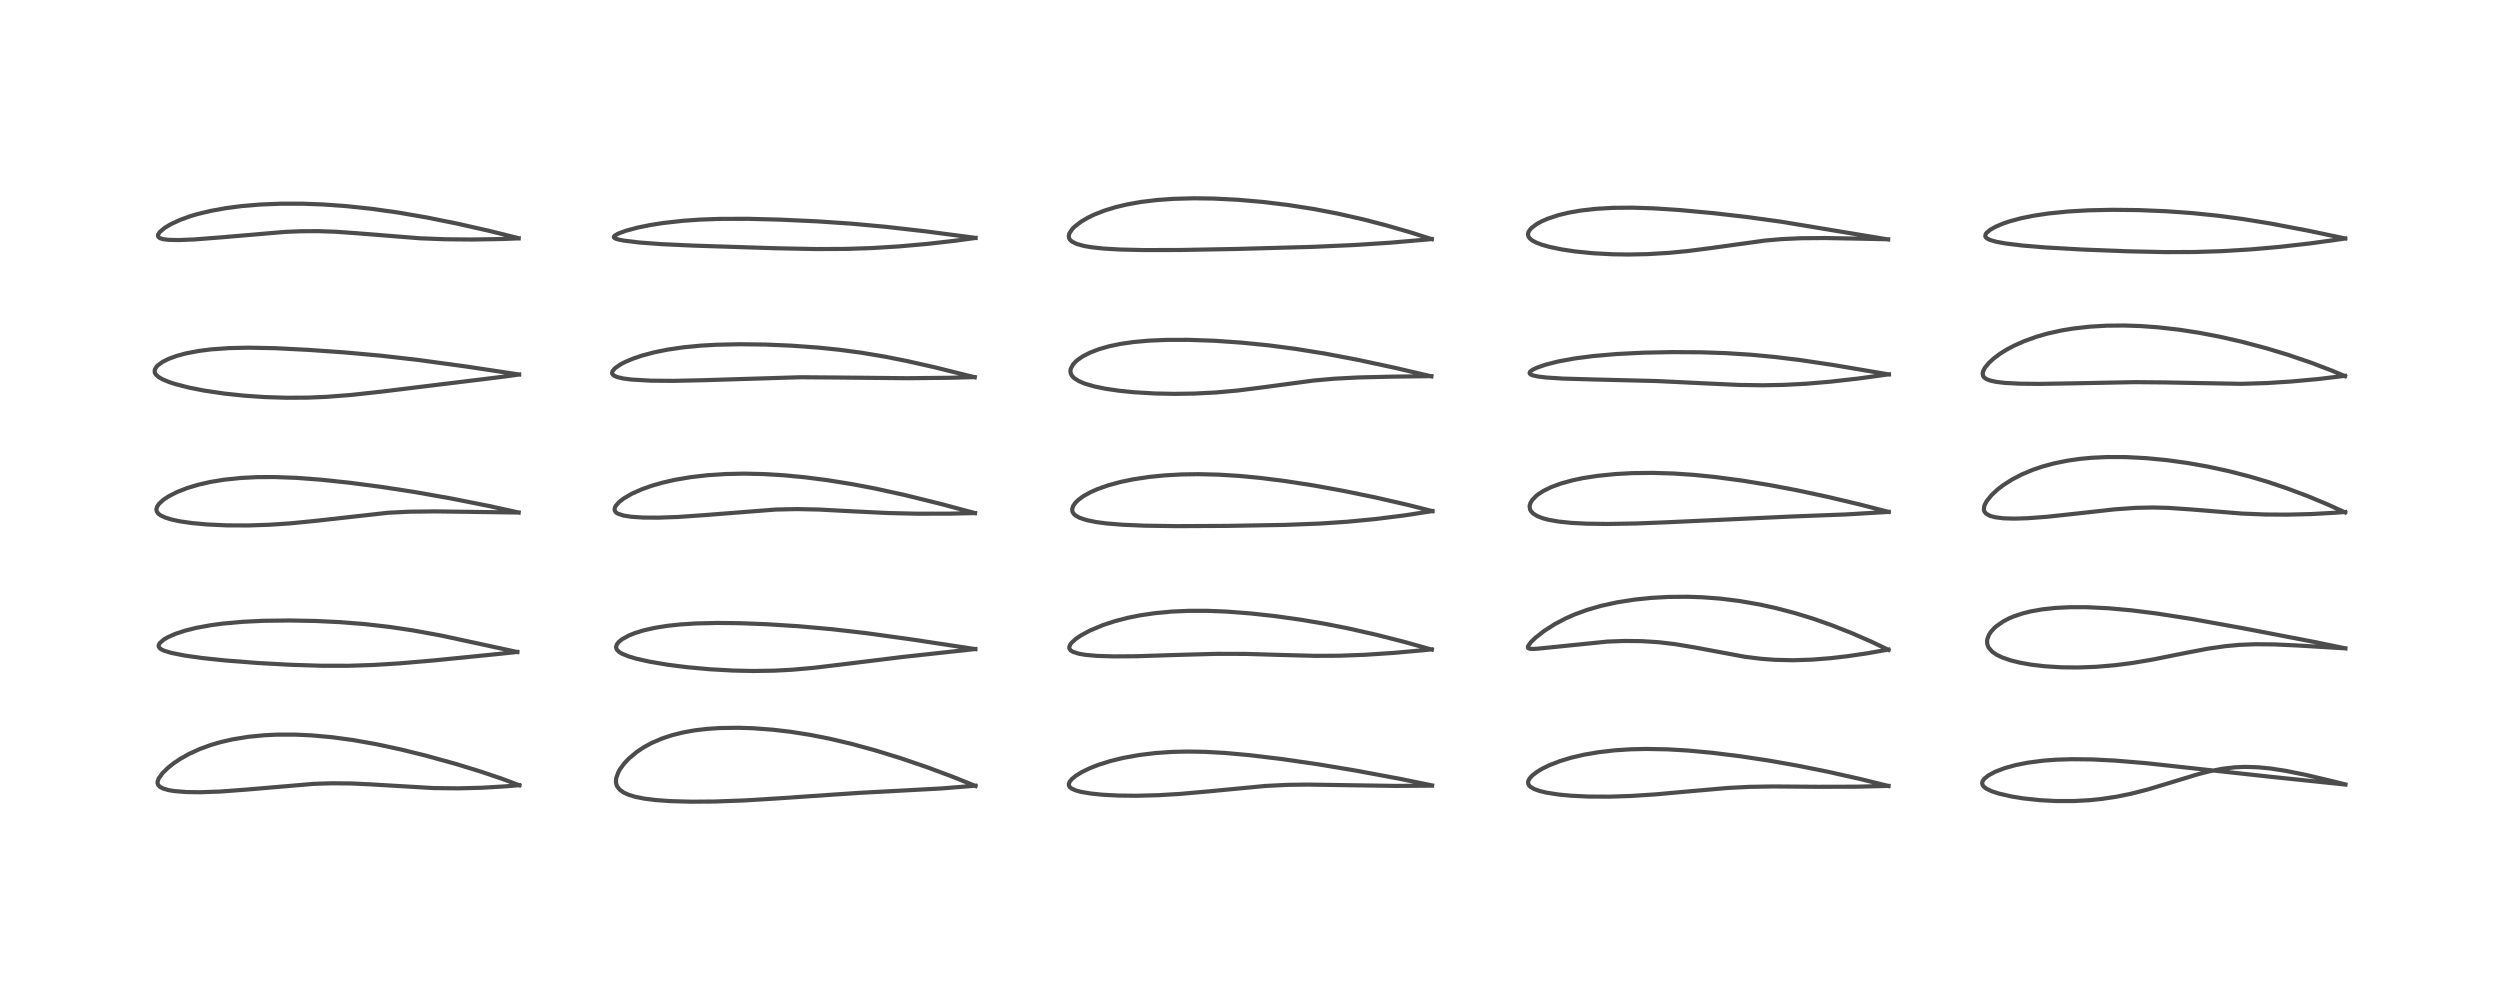 <?xml version="1.0" encoding="utf-8" standalone="no"?>
<!DOCTYPE svg PUBLIC "-//W3C//DTD SVG 1.1//EN"
  "http://www.w3.org/Graphics/SVG/1.1/DTD/svg11.dtd">
<!-- Created with matplotlib (https://matplotlib.org/) -->
<svg height="288pt" version="1.1" viewBox="0 0 720 288" width="720pt" xmlns="http://www.w3.org/2000/svg" xmlns:xlink="http://www.w3.org/1999/xlink">
 <defs>
  <style type="text/css">*{stroke-linecap:butt;stroke-linejoin:round;}</style>
 </defs>
 <g id="figure_1">
  <g id="patch_1">
   <path d="M 0 288 
L 720 288 
L 720 0 
L 0 0 
z
" style="fill:#ffffff;"/>
  </g>
  <g id="axes_1">
   <g id="line2d_1">
    <path clip-path="url(#p5a141c4024)" d="M 149.561 226.167 
L 144.878 224.395 
L 138.43 222.207 
L 131.176 219.983 
L 122.671 217.629 
L 115.473 215.851 
L 108.455 214.339 
L 101.741 213.146 
L 95.606 212.315 
L 89.761 211.788 
L 85.051 211.571 
L 79.727 211.577 
L 76.136 211.75 
L 71.537 212.198 
L 66.984 212.937 
L 63.624 213.707 
L 60.666 214.572 
L 57.491 215.734 
L 54.425 217.138 
L 51.967 218.518 
L 50.015 219.827 
L 48.285 221.209 
L 46.805 222.668 
L 45.711 224.188 
L 45.382 225.154 
L 45.386 225.577 
L 45.576 226.095 
L 46.1 226.633 
L 46.926 227.075 
L 48.508 227.544 
L 50.169 227.826 
L 53.7 228.112 
L 57.586 228.167 
L 63.276 227.971 
L 71.069 227.394 
L 90.348 225.752 
L 95.504 225.585 
L 101.108 225.636 
L 106.535 225.888 
L 124.875 226.965 
L 132.009 227.042 
L 138.724 226.875 
L 145.778 226.456 
L 149.562 226.124 
L 149.562 226.124 
" style="fill:none;stroke:#000000;stroke-linecap:square;stroke-opacity:0.7;stroke-width:1.2;"/>
   </g>
   <g id="line2d_2">
    <path clip-path="url(#p5a141c4024)" d="M 148.991 187.776 
L 127.072 183.045 
L 118.816 181.536 
L 112.201 180.552 
L 104.944 179.728 
L 97.998 179.181 
L 90.911 178.84 
L 83.46 178.698 
L 75.899 178.792 
L 70.022 179.071 
L 64.211 179.589 
L 60.712 180.057 
L 56.66 180.795 
L 53.237 181.647 
L 50.489 182.559 
L 48.364 183.497 
L 47.188 184.183 
L 45.972 185.261 
L 45.701 185.829 
L 45.72 186.238 
L 46.027 186.7 
L 46.554 187.074 
L 47.197 187.376 
L 49.327 188.03 
L 53.2 188.799 
L 58.144 189.5 
L 64.799 190.206 
L 74.299 190.945 
L 83.796 191.464 
L 92.704 191.738 
L 100.245 191.746 
L 107.413 191.519 
L 115.166 191.038 
L 125.075 190.189 
L 143.395 188.356 
L 148.979 187.769 
L 148.979 187.769 
" style="fill:none;stroke:#000000;stroke-linecap:square;stroke-opacity:0.7;stroke-width:1.2;"/>
   </g>
   <g id="line2d_3">
    <path clip-path="url(#p5a141c4024)" d="M 149.372 147.6 
L 140.701 145.701 
L 129.926 143.564 
L 119.348 141.69 
L 109.679 140.205 
L 100.723 139.034 
L 92.395 138.15 
L 85.262 137.616 
L 78.983 137.388 
L 73.942 137.42 
L 69.31 137.656 
L 64.524 138.155 
L 60.553 138.809 
L 57.196 139.573 
L 53.97 140.538 
L 51.005 141.694 
L 48.614 142.91 
L 47.036 143.956 
L 45.785 145.108 
L 45.228 145.946 
L 45.039 146.679 
L 45.159 147.313 
L 45.558 147.889 
L 46.229 148.414 
L 47.612 149.072 
L 49.503 149.65 
L 51.932 150.16 
L 55.207 150.634 
L 59.59 151.039 
L 65.304 151.302 
L 71.455 151.329 
L 77.482 151.133 
L 83.538 150.733 
L 90.622 150.037 
L 111.79 147.669 
L 117.89 147.368 
L 125.138 147.282 
L 135.873 147.422 
L 149.353 147.612 
L 149.353 147.612 
" style="fill:none;stroke:#000000;stroke-linecap:square;stroke-opacity:0.7;stroke-width:1.2;"/>
   </g>
   <g id="line2d_4">
    <path clip-path="url(#p5a141c4024)" d="M 149.486 107.852 
L 134.046 105.523 
L 120.101 103.623 
L 109.738 102.441 
L 99.386 101.506 
L 88.762 100.759 
L 79.233 100.278 
L 71.55 100.131 
L 65.99 100.252 
L 60.759 100.626 
L 57.291 101.065 
L 53.579 101.772 
L 50.906 102.495 
L 48.546 103.362 
L 46.903 104.18 
L 45.515 105.158 
L 45.082 105.596 
L 44.565 106.497 
L 44.562 107.267 
L 44.833 107.803 
L 45.635 108.559 
L 46.842 109.259 
L 48.663 110.014 
L 50.565 110.634 
L 54.615 111.666 
L 58.833 112.492 
L 64.545 113.341 
L 70.422 113.961 
L 76.195 114.354 
L 82.563 114.554 
L 88.654 114.515 
L 94.067 114.289 
L 101.192 113.736 
L 110.078 112.764 
L 145.078 108.476 
L 149.5 107.854 
L 149.5 107.854 
" style="fill:none;stroke:#000000;stroke-linecap:square;stroke-opacity:0.7;stroke-width:1.2;"/>
   </g>
   <g id="line2d_5">
    <path clip-path="url(#p5a141c4024)" d="M 149.353 68.601 
L 141.337 66.596 
L 131.681 64.403 
L 122.765 62.607 
L 114.515 61.189 
L 106.927 60.128 
L 99.694 59.36 
L 92.905 58.878 
L 86.901 58.663 
L 80.904 58.664 
L 74.905 58.905 
L 69.701 59.34 
L 65.278 59.906 
L 60.635 60.742 
L 56.849 61.66 
L 54.81 62.267 
L 51.852 63.334 
L 49.196 64.563 
L 47.439 65.617 
L 46.014 66.817 
L 45.541 67.556 
L 45.495 67.955 
L 45.642 68.278 
L 46.029 68.573 
L 46.95 68.873 
L 48.554 69.076 
L 51.56 69.137 
L 55.893 68.963 
L 63.493 68.374 
L 82.083 66.786 
L 86.614 66.598 
L 91.594 66.57 
L 96.666 66.743 
L 102.83 67.177 
L 120.871 68.623 
L 128.338 68.908 
L 136.143 68.98 
L 144.714 68.831 
L 149.37 68.651 
L 149.37 68.651 
" style="fill:none;stroke:#000000;stroke-linecap:square;stroke-opacity:0.7;stroke-width:1.2;"/>
   </g>
   <g id="line2d_6">
    <path clip-path="url(#p5a141c4024)" d="M 280.935 226.362 
L 274.541 223.774 
L 267.037 220.973 
L 259.499 218.398 
L 252.13 216.123 
L 245.053 214.189 
L 238.963 212.753 
L 233.257 211.628 
L 227.656 210.75 
L 222.653 210.165 
L 216.838 209.731 
L 212.64 209.596 
L 207.237 209.677 
L 203.576 209.925 
L 200 210.353 
L 196.789 210.928 
L 193.494 211.75 
L 190.661 212.691 
L 187.661 213.986 
L 185.397 215.222 
L 183.388 216.563 
L 181.176 218.407 
L 179.794 219.859 
L 178.558 221.53 
L 178.14 222.26 
L 177.47 224.061 
L 177.383 225.178 
L 177.544 226.013 
L 177.758 226.507 
L 178.512 227.461 
L 179.705 228.298 
L 181.129 228.931 
L 183.015 229.497 
L 185.534 230 
L 188.831 230.418 
L 193.227 230.731 
L 199.079 230.888 
L 205.762 230.838 
L 214.306 230.529 
L 224.13 229.927 
L 247.13 228.363 
L 271.105 227.077 
L 280.925 226.28 
L 280.925 226.28 
" style="fill:none;stroke:#000000;stroke-linecap:square;stroke-opacity:0.7;stroke-width:1.2;"/>
   </g>
   <g id="line2d_7">
    <path clip-path="url(#p5a141c4024)" d="M 280.893 186.944 
L 262.271 184.118 
L 249.291 182.324 
L 239.776 181.228 
L 230.128 180.366 
L 220.832 179.775 
L 212.964 179.475 
L 206.559 179.407 
L 200.398 179.553 
L 195.896 179.843 
L 192.314 180.226 
L 188.744 180.786 
L 185.506 181.508 
L 182.926 182.296 
L 181.206 182.981 
L 179.185 184.082 
L 178.217 184.862 
L 177.649 185.591 
L 177.434 186.301 
L 177.514 186.801 
L 177.763 187.237 
L 178.289 187.74 
L 179.156 188.272 
L 180.959 189.017 
L 183.304 189.713 
L 187.125 190.569 
L 192.262 191.438 
L 197.762 192.139 
L 204.455 192.75 
L 211.135 193.121 
L 217.011 193.244 
L 222.953 193.154 
L 228.134 192.883 
L 234.291 192.337 
L 242.506 191.352 
L 260.246 189.17 
L 280.9 186.921 
L 280.9 186.921 
" style="fill:none;stroke:#000000;stroke-linecap:square;stroke-opacity:0.7;stroke-width:1.2;"/>
   </g>
   <g id="line2d_8">
    <path clip-path="url(#p5a141c4024)" d="M 280.794 147.763 
L 271.04 145.154 
L 260.555 142.565 
L 252.056 140.699 
L 245.462 139.441 
L 238.156 138.269 
L 231.839 137.461 
L 225.866 136.889 
L 219.744 136.523 
L 214.293 136.41 
L 208.907 136.52 
L 203.946 136.843 
L 198.866 137.426 
L 194.29 138.21 
L 190.799 139.008 
L 187.665 139.909 
L 184.791 140.932 
L 181.94 142.21 
L 179.609 143.573 
L 178.329 144.564 
L 177.334 145.682 
L 177.044 146.289 
L 177.009 146.927 
L 177.233 147.386 
L 177.545 147.684 
L 177.948 147.934 
L 179.534 148.469 
L 181.797 148.829 
L 185.27 149.057 
L 189.644 149.085 
L 195.319 148.88 
L 202.878 148.355 
L 223.453 146.744 
L 229.608 146.616 
L 235.875 146.751 
L 245.352 147.25 
L 255.719 147.753 
L 264.121 147.947 
L 273.557 147.932 
L 280.778 147.765 
L 280.778 147.765 
" style="fill:none;stroke:#000000;stroke-linecap:square;stroke-opacity:0.7;stroke-width:1.2;"/>
   </g>
   <g id="line2d_9">
    <path clip-path="url(#p5a141c4024)" d="M 280.734 108.655 
L 269.24 105.789 
L 261.039 103.941 
L 254.779 102.701 
L 248.026 101.574 
L 241.692 100.728 
L 235.755 100.116 
L 227.9 99.548 
L 220.355 99.232 
L 213.038 99.14 
L 206.229 99.289 
L 201.733 99.55 
L 196.857 100.021 
L 192.2 100.704 
L 188.63 101.422 
L 184.903 102.409 
L 182.227 103.319 
L 180.065 104.237 
L 178.773 104.906 
L 177.142 106.019 
L 176.402 106.883 
L 176.275 107.424 
L 176.399 107.778 
L 176.835 108.183 
L 177.775 108.598 
L 179.424 108.988 
L 181.864 109.31 
L 187.501 109.636 
L 193.929 109.69 
L 202.744 109.494 
L 230.477 108.647 
L 241.011 108.727 
L 261.315 108.926 
L 273.313 108.803 
L 280.679 108.608 
L 280.679 108.608 
" style="fill:none;stroke:#000000;stroke-linecap:square;stroke-opacity:0.7;stroke-width:1.2;"/>
   </g>
   <g id="line2d_10">
    <path clip-path="url(#p5a141c4024)" d="M 280.96 68.508 
L 266.7 66.641 
L 255.06 65.315 
L 245.149 64.41 
L 235.476 63.755 
L 224.753 63.258 
L 215.391 63.018 
L 207.28 63.04 
L 201.579 63.248 
L 196.735 63.586 
L 190.962 64.229 
L 187.346 64.795 
L 183.619 65.552 
L 180.224 66.467 
L 177.922 67.329 
L 176.982 67.899 
L 176.784 68.272 
L 176.929 68.511 
L 177.342 68.743 
L 178.21 69.009 
L 179.671 69.296 
L 184.071 69.834 
L 190.374 70.304 
L 199.529 70.73 
L 223.011 71.485 
L 234.852 71.729 
L 243.758 71.685 
L 251.149 71.439 
L 258.931 70.962 
L 267.089 70.239 
L 275.06 69.33 
L 280.956 68.529 
L 280.956 68.529 
" style="fill:none;stroke:#000000;stroke-linecap:square;stroke-opacity:0.7;stroke-width:1.2;"/>
   </g>
   <g id="line2d_11">
    <path clip-path="url(#p5a141c4024)" d="M 412.443 226.202 
L 403.293 224.324 
L 390.487 221.935 
L 379.643 220.124 
L 369.081 218.593 
L 359.814 217.482 
L 352.72 216.842 
L 347.033 216.528 
L 342.087 216.443 
L 337.487 216.552 
L 332.785 216.876 
L 328.061 217.448 
L 323.43 218.288 
L 319.758 219.191 
L 316.224 220.311 
L 313.802 221.269 
L 311.684 222.293 
L 309.802 223.447 
L 308.68 224.376 
L 308.077 225.113 
L 307.825 225.731 
L 307.86 226.271 
L 308.108 226.688 
L 308.629 227.111 
L 309.778 227.63 
L 311.353 228.061 
L 313.982 228.514 
L 317.434 228.873 
L 322.11 229.121 
L 327.298 229.179 
L 333.704 229.011 
L 339.864 228.644 
L 348.277 227.898 
L 364.345 226.361 
L 370.855 226.036 
L 376.709 225.961 
L 386.394 226.109 
L 402.033 226.344 
L 412.429 226.264 
L 412.429 226.264 
" style="fill:none;stroke:#000000;stroke-linecap:square;stroke-opacity:0.7;stroke-width:1.2;"/>
   </g>
   <g id="line2d_12">
    <path clip-path="url(#p5a141c4024)" d="M 412.344 187.082 
L 404.756 184.951 
L 396.586 182.862 
L 388.234 180.968 
L 381.307 179.607 
L 374.33 178.434 
L 367.084 177.424 
L 360.179 176.668 
L 353.24 176.138 
L 347.913 175.923 
L 342.425 175.917 
L 337.4 176.139 
L 332.717 176.576 
L 328.334 177.221 
L 324.873 177.915 
L 321.091 178.893 
L 317.69 180.008 
L 313.955 181.572 
L 311.357 182.971 
L 309.849 183.995 
L 308.611 185.118 
L 308.243 185.606 
L 307.955 186.323 
L 307.993 186.785 
L 308.313 187.271 
L 308.986 187.718 
L 310.746 188.281 
L 312.616 188.598 
L 315.886 188.892 
L 320.737 189.045 
L 327.272 188.994 
L 338.296 188.64 
L 350.449 188.305 
L 358.855 188.324 
L 368.285 188.606 
L 378.644 188.883 
L 385.724 188.848 
L 393.049 188.58 
L 401.247 188.045 
L 409.747 187.282 
L 412.337 187.014 
L 412.337 187.014 
" style="fill:none;stroke:#000000;stroke-linecap:square;stroke-opacity:0.7;stroke-width:1.2;"/>
   </g>
   <g id="line2d_13">
    <path clip-path="url(#p5a141c4024)" d="M 412.532 147.207 
L 405.7 145.468 
L 396.216 143.284 
L 387.088 141.403 
L 378.396 139.825 
L 370.069 138.535 
L 363.131 137.659 
L 357.096 137.078 
L 350.98 136.696 
L 345.176 136.559 
L 340.255 136.638 
L 335.4 136.911 
L 330.903 137.363 
L 326.244 138.069 
L 322.731 138.8 
L 319.33 139.717 
L 316.109 140.845 
L 313.952 141.807 
L 311.96 142.932 
L 310.648 143.891 
L 309.715 144.795 
L 309.086 145.698 
L 308.806 146.531 
L 308.827 147.166 
L 308.996 147.62 
L 309.403 148.157 
L 309.786 148.483 
L 310.874 149.097 
L 312.877 149.777 
L 315.802 150.372 
L 318.707 150.75 
L 323.341 151.127 
L 329.575 151.393 
L 338.931 151.527 
L 353.545 151.456 
L 370.006 151.171 
L 380.171 150.782 
L 387.926 150.268 
L 395.995 149.496 
L 404.382 148.447 
L 412.556 147.191 
L 412.556 147.191 
" style="fill:none;stroke:#000000;stroke-linecap:square;stroke-opacity:0.7;stroke-width:1.2;"/>
   </g>
   <g id="line2d_14">
    <path clip-path="url(#p5a141c4024)" d="M 412.227 108.387 
L 401.629 105.91 
L 390.936 103.613 
L 381.727 101.862 
L 373.164 100.481 
L 365.364 99.459 
L 357.531 98.673 
L 349.745 98.136 
L 342.388 97.875 
L 336.122 97.881 
L 330.917 98.102 
L 326.434 98.504 
L 322.709 99.043 
L 319.394 99.735 
L 316.425 100.592 
L 313.859 101.591 
L 311.824 102.647 
L 310.443 103.59 
L 309.739 104.196 
L 309.044 104.96 
L 308.389 106.158 
L 308.274 106.973 
L 308.406 107.628 
L 308.852 108.384 
L 309.381 108.909 
L 310.746 109.779 
L 312.459 110.501 
L 315.222 111.307 
L 318.412 111.962 
L 322.255 112.526 
L 326.518 112.958 
L 332.536 113.317 
L 338.342 113.433 
L 344.101 113.343 
L 350.267 113.023 
L 356.368 112.475 
L 363.561 111.572 
L 378.323 109.592 
L 384.406 109.06 
L 391.314 108.701 
L 400.639 108.477 
L 412.218 108.333 
L 412.218 108.333 
" style="fill:none;stroke:#000000;stroke-linecap:square;stroke-opacity:0.7;stroke-width:1.2;"/>
   </g>
   <g id="line2d_15">
    <path clip-path="url(#p5a141c4024)" d="M 412.343 68.869 
L 406.317 66.952 
L 399.42 64.952 
L 392.675 63.196 
L 385.152 61.493 
L 378.417 60.205 
L 371.104 59.059 
L 363.926 58.182 
L 356.641 57.545 
L 349.605 57.186 
L 343.831 57.107 
L 337.841 57.27 
L 333.203 57.605 
L 328.611 58.161 
L 324.737 58.846 
L 321.449 59.62 
L 318.216 60.603 
L 315.207 61.777 
L 313.301 62.698 
L 311.405 63.81 
L 309.528 65.24 
L 308.842 65.927 
L 307.98 67.219 
L 307.804 67.914 
L 307.906 68.612 
L 308.173 69.065 
L 308.767 69.6 
L 310.141 70.271 
L 312.251 70.849 
L 314.321 71.205 
L 317.79 71.581 
L 322.492 71.86 
L 329.43 72.023 
L 339.716 72 
L 356.233 71.698 
L 377.958 71.097 
L 389.939 70.571 
L 400.455 69.892 
L 411.023 68.977 
L 412.334 68.844 
L 412.334 68.844 
" style="fill:none;stroke:#000000;stroke-linecap:square;stroke-opacity:0.7;stroke-width:1.2;"/>
   </g>
   <g id="line2d_16">
    <path clip-path="url(#p5a141c4024)" d="M 543.875 226.361 
L 535.829 224.371 
L 526.195 222.213 
L 517.797 220.527 
L 509.358 219.035 
L 501.281 217.813 
L 493.116 216.802 
L 485.95 216.142 
L 480.198 215.808 
L 474.191 215.694 
L 469.661 215.796 
L 464.982 216.101 
L 460.339 216.638 
L 456.156 217.36 
L 452.486 218.221 
L 449.237 219.208 
L 446.106 220.431 
L 444.202 221.364 
L 442.732 222.239 
L 441.348 223.295 
L 440.536 224.182 
L 440.191 224.805 
L 440.083 225.285 
L 440.155 225.809 
L 440.464 226.318 
L 440.71 226.56 
L 441.812 227.229 
L 443.364 227.791 
L 445.411 228.285 
L 448.847 228.822 
L 452.465 229.167 
L 457.421 229.407 
L 463.427 229.439 
L 469.78 229.233 
L 476.967 228.765 
L 486.394 227.909 
L 497.59 226.932 
L 503.828 226.612 
L 510.677 226.498 
L 523.604 226.595 
L 534.731 226.566 
L 543.889 226.344 
L 543.889 226.344 
" style="fill:none;stroke:#000000;stroke-linecap:square;stroke-opacity:0.7;stroke-width:1.2;"/>
   </g>
   <g id="line2d_17">
    <path clip-path="url(#p5a141c4024)" d="M 543.882 187.165 
L 539.051 184.848 
L 533.366 182.359 
L 527.395 180.007 
L 521.856 178.076 
L 517.085 176.611 
L 511.587 175.158 
L 506.876 174.117 
L 500.906 173.076 
L 495.494 172.406 
L 490.247 172.008 
L 486.038 171.866 
L 480.537 171.915 
L 475.551 172.193 
L 470.789 172.681 
L 465.68 173.48 
L 461.136 174.478 
L 457.22 175.607 
L 453.431 176.991 
L 450.886 178.116 
L 447.863 179.701 
L 444.72 181.705 
L 442.225 183.658 
L 440.931 184.902 
L 440.09 186.056 
L 440.018 186.437 
L 440.109 186.634 
L 440.542 186.841 
L 441.563 186.903 
L 443.054 186.804 
L 463.029 184.765 
L 467.886 184.596 
L 472.804 184.648 
L 477.661 184.956 
L 482.416 185.514 
L 488.265 186.495 
L 502.466 189.144 
L 507.211 189.732 
L 511.186 190.03 
L 516.339 190.15 
L 521.894 189.974 
L 527.25 189.55 
L 532.212 188.972 
L 537.915 188.126 
L 543.87 187.072 
L 543.87 187.072 
" style="fill:none;stroke:#000000;stroke-linecap:square;stroke-opacity:0.7;stroke-width:1.2;"/>
   </g>
   <g id="line2d_18">
    <path clip-path="url(#p5a141c4024)" d="M 543.926 147.433 
L 535.815 145.338 
L 526.291 143.077 
L 517.496 141.193 
L 509.701 139.713 
L 501.907 138.435 
L 494.031 137.383 
L 487.843 136.762 
L 482.122 136.376 
L 475.957 136.191 
L 470.024 136.264 
L 465.318 136.519 
L 460.117 137.042 
L 455.77 137.72 
L 452.838 138.341 
L 449.548 139.251 
L 446.696 140.306 
L 444.485 141.395 
L 443.041 142.327 
L 442.422 142.815 
L 441.266 144.02 
L 440.776 144.835 
L 440.521 145.77 
L 440.661 146.731 
L 440.954 147.262 
L 441.541 147.879 
L 442.703 148.615 
L 444.243 149.23 
L 445.954 149.693 
L 448.882 150.211 
L 452.537 150.588 
L 456.958 150.818 
L 463.008 150.9 
L 470.998 150.767 
L 480.718 150.388 
L 515.579 148.771 
L 531.501 148.163 
L 542.599 147.509 
L 543.943 147.411 
L 543.943 147.411 
" style="fill:none;stroke:#000000;stroke-linecap:square;stroke-opacity:0.7;stroke-width:1.2;"/>
   </g>
   <g id="line2d_19">
    <path clip-path="url(#p5a141c4024)" d="M 543.961 107.83 
L 528.273 105.167 
L 518.799 103.749 
L 511.299 102.823 
L 504.294 102.164 
L 496.991 101.701 
L 489.843 101.458 
L 481.578 101.404 
L 473.383 101.569 
L 465.528 101.96 
L 458.911 102.532 
L 453.473 103.238 
L 448.792 104.097 
L 445.211 105 
L 442.59 105.911 
L 441.331 106.53 
L 440.66 107.062 
L 440.52 107.462 
L 440.618 107.66 
L 440.987 107.923 
L 441.508 108.122 
L 442.959 108.438 
L 445.278 108.721 
L 450.119 109.033 
L 458.998 109.287 
L 477.225 109.743 
L 489.935 110.357 
L 500.86 110.857 
L 507.611 110.96 
L 513.795 110.846 
L 520.133 110.514 
L 527.031 109.935 
L 535.115 109.024 
L 544.006 107.805 
L 544.006 107.805 
" style="fill:none;stroke:#000000;stroke-linecap:square;stroke-opacity:0.7;stroke-width:1.2;"/>
   </g>
   <g id="line2d_20">
    <path clip-path="url(#p5a141c4024)" d="M 543.752 68.963 
L 513.061 63.867 
L 503.193 62.505 
L 493.291 61.371 
L 483.781 60.496 
L 476.068 59.995 
L 470.148 59.81 
L 464.548 59.859 
L 459.545 60.149 
L 455.15 60.653 
L 451.663 61.271 
L 448.766 61.978 
L 445.638 63.021 
L 443.961 63.757 
L 442.644 64.477 
L 441.164 65.569 
L 440.591 66.185 
L 440.165 66.924 
L 440.058 67.422 
L 440.217 68.168 
L 440.589 68.685 
L 441.336 69.283 
L 442.524 69.904 
L 444.1 70.495 
L 446.431 71.147 
L 449.779 71.838 
L 453.696 72.422 
L 458.882 72.938 
L 464.361 73.229 
L 468.971 73.299 
L 474.379 73.192 
L 480.623 72.825 
L 486.12 72.296 
L 492.678 71.449 
L 508.345 69.274 
L 513.159 68.862 
L 518.55 68.613 
L 525.603 68.553 
L 536.791 68.758 
L 543.783 68.91 
L 543.783 68.91 
" style="fill:none;stroke:#000000;stroke-linecap:square;stroke-opacity:0.7;stroke-width:1.2;"/>
   </g>
   <g id="line2d_21">
    <path clip-path="url(#p5a141c4024)" d="M 675.491 225.955 
L 654.117 223.73 
L 617.95 219.779 
L 609.204 219.055 
L 602.625 218.716 
L 596.639 218.646 
L 592.205 218.788 
L 588.561 219.06 
L 584.034 219.644 
L 580.477 220.35 
L 577.311 221.232 
L 574.618 222.27 
L 572.699 223.302 
L 571.537 224.224 
L 571.008 224.94 
L 570.857 225.467 
L 570.973 226.071 
L 571.366 226.602 
L 572.057 227.129 
L 573.561 227.855 
L 575.748 228.571 
L 579.354 229.394 
L 582.711 229.937 
L 587.532 230.453 
L 592.176 230.701 
L 597.244 230.701 
L 601.826 230.45 
L 605.343 230.087 
L 609.571 229.446 
L 613.93 228.552 
L 618.632 227.344 
L 624.799 225.487 
L 632.894 223.015 
L 636.339 222.135 
L 640.056 221.409 
L 643.584 220.991 
L 646.603 220.861 
L 650.284 220.972 
L 653.923 221.328 
L 658.338 222.01 
L 664.345 223.228 
L 671.942 225.037 
L 675.462 225.92 
L 675.462 225.92 
" style="fill:none;stroke:#000000;stroke-linecap:square;stroke-opacity:0.7;stroke-width:1.2;"/>
   </g>
   <g id="line2d_22">
    <path clip-path="url(#p5a141c4024)" d="M 675.452 186.721 
L 666.506 184.882 
L 646.049 180.944 
L 631.116 178.246 
L 621.026 176.674 
L 613.853 175.776 
L 607.188 175.174 
L 601.073 174.879 
L 596.175 174.874 
L 591.876 175.091 
L 588.211 175.49 
L 584.935 176.065 
L 582.424 176.693 
L 579.92 177.537 
L 578.519 178.137 
L 576.944 178.961 
L 574.884 180.402 
L 574.337 180.894 
L 573.4 181.939 
L 572.846 182.787 
L 572.359 184.046 
L 572.273 184.704 
L 572.361 185.586 
L 572.659 186.361 
L 572.784 186.577 
L 573.817 187.731 
L 575.032 188.565 
L 576.617 189.335 
L 579.128 190.202 
L 581.681 190.835 
L 584.94 191.417 
L 588.927 191.887 
L 593.584 192.178 
L 598.325 192.235 
L 603.647 192.043 
L 609.073 191.586 
L 614.029 190.952 
L 619.867 189.972 
L 629.194 188.095 
L 635.854 186.823 
L 640.881 186.096 
L 644.94 185.721 
L 649.636 185.534 
L 655.089 185.59 
L 661.758 185.904 
L 675.473 186.725 
L 675.473 186.725 
" style="fill:none;stroke:#000000;stroke-linecap:square;stroke-opacity:0.7;stroke-width:1.2;"/>
   </g>
   <g id="line2d_23">
    <path clip-path="url(#p5a141c4024)" d="M 675.391 147.575 
L 670.24 145.227 
L 664.649 142.898 
L 658.501 140.589 
L 652.89 138.716 
L 647.984 137.261 
L 641.932 135.697 
L 635.914 134.389 
L 629.988 133.337 
L 624.048 132.519 
L 618.16 131.95 
L 612.253 131.643 
L 606.873 131.627 
L 602.38 131.841 
L 599.15 132.143 
L 595.583 132.645 
L 591.606 133.446 
L 588.398 134.309 
L 585.476 135.295 
L 582.279 136.637 
L 579.499 138.082 
L 576.901 139.742 
L 575.333 140.945 
L 573.605 142.544 
L 572.177 144.306 
L 571.604 145.372 
L 571.407 145.988 
L 571.371 146.866 
L 571.547 147.382 
L 571.993 147.929 
L 573.08 148.551 
L 574.627 148.976 
L 577.065 149.274 
L 580.116 149.363 
L 583.95 149.249 
L 589.672 148.819 
L 597.744 147.943 
L 609.079 146.683 
L 615.042 146.263 
L 620.082 146.158 
L 624.532 146.273 
L 631.194 146.729 
L 645.701 147.907 
L 652.328 148.175 
L 658.83 148.218 
L 665.628 148.049 
L 672.71 147.658 
L 675.397 147.453 
L 675.397 147.453 
" style="fill:none;stroke:#000000;stroke-linecap:square;stroke-opacity:0.7;stroke-width:1.2;"/>
   </g>
   <g id="line2d_24">
    <path clip-path="url(#p5a141c4024)" d="M 675.364 108.337 
L 671.508 106.713 
L 665.617 104.462 
L 658.856 102.158 
L 652.75 100.308 
L 645.661 98.425 
L 639.313 96.98 
L 633.231 95.819 
L 627.489 94.939 
L 621.467 94.26 
L 616.541 93.905 
L 611.745 93.746 
L 606.721 93.795 
L 601.921 94.073 
L 597.015 94.626 
L 593.663 95.185 
L 589.625 96.086 
L 586.554 96.967 
L 583.048 98.221 
L 579.981 99.589 
L 577.86 100.724 
L 575.95 101.924 
L 574.163 103.261 
L 572.744 104.571 
L 571.631 105.944 
L 571.118 106.975 
L 571.001 107.633 
L 571.16 108.331 
L 571.427 108.699 
L 572.068 109.169 
L 573.154 109.598 
L 574.959 109.989 
L 577.429 110.276 
L 581.805 110.503 
L 587.536 110.56 
L 597.564 110.392 
L 614.841 110.059 
L 623.297 110.134 
L 645.519 110.544 
L 652.704 110.324 
L 659.825 109.879 
L 667.703 109.156 
L 675.355 108.237 
L 675.355 108.237 
" style="fill:none;stroke:#000000;stroke-linecap:square;stroke-opacity:0.7;stroke-width:1.2;"/>
   </g>
   <g id="line2d_25">
    <path clip-path="url(#p5a141c4024)" d="M 675.398 68.673 
L 664.609 66.409 
L 653.77 64.351 
L 645.814 63.06 
L 638.806 62.129 
L 631.481 61.381 
L 623.773 60.833 
L 615.985 60.511 
L 608.461 60.423 
L 601.461 60.571 
L 595.524 60.915 
L 589.981 61.475 
L 585.778 62.104 
L 582.07 62.856 
L 578.764 63.746 
L 576.738 64.439 
L 574.728 65.3 
L 573.124 66.213 
L 572.173 67.008 
L 571.853 67.459 
L 571.767 68.06 
L 571.931 68.375 
L 572.345 68.729 
L 573.105 69.1 
L 574.924 69.627 
L 577.666 70.13 
L 582.472 70.717 
L 589.135 71.268 
L 599.666 71.863 
L 612.832 72.376 
L 623.533 72.605 
L 632.109 72.577 
L 639.725 72.338 
L 648.196 71.828 
L 656.24 71.124 
L 665.256 70.108 
L 674.136 68.881 
L 675.423 68.684 
L 675.423 68.684 
" style="fill:none;stroke:#000000;stroke-linecap:square;stroke-opacity:0.7;stroke-width:1.2;"/>
   </g>
  </g>
 </g>
 <defs>
  <clipPath id="p5a141c4024">
   <rect height="262.08" width="694.08" x="12.96" y="12.96"/>
  </clipPath>
 </defs>
</svg>
